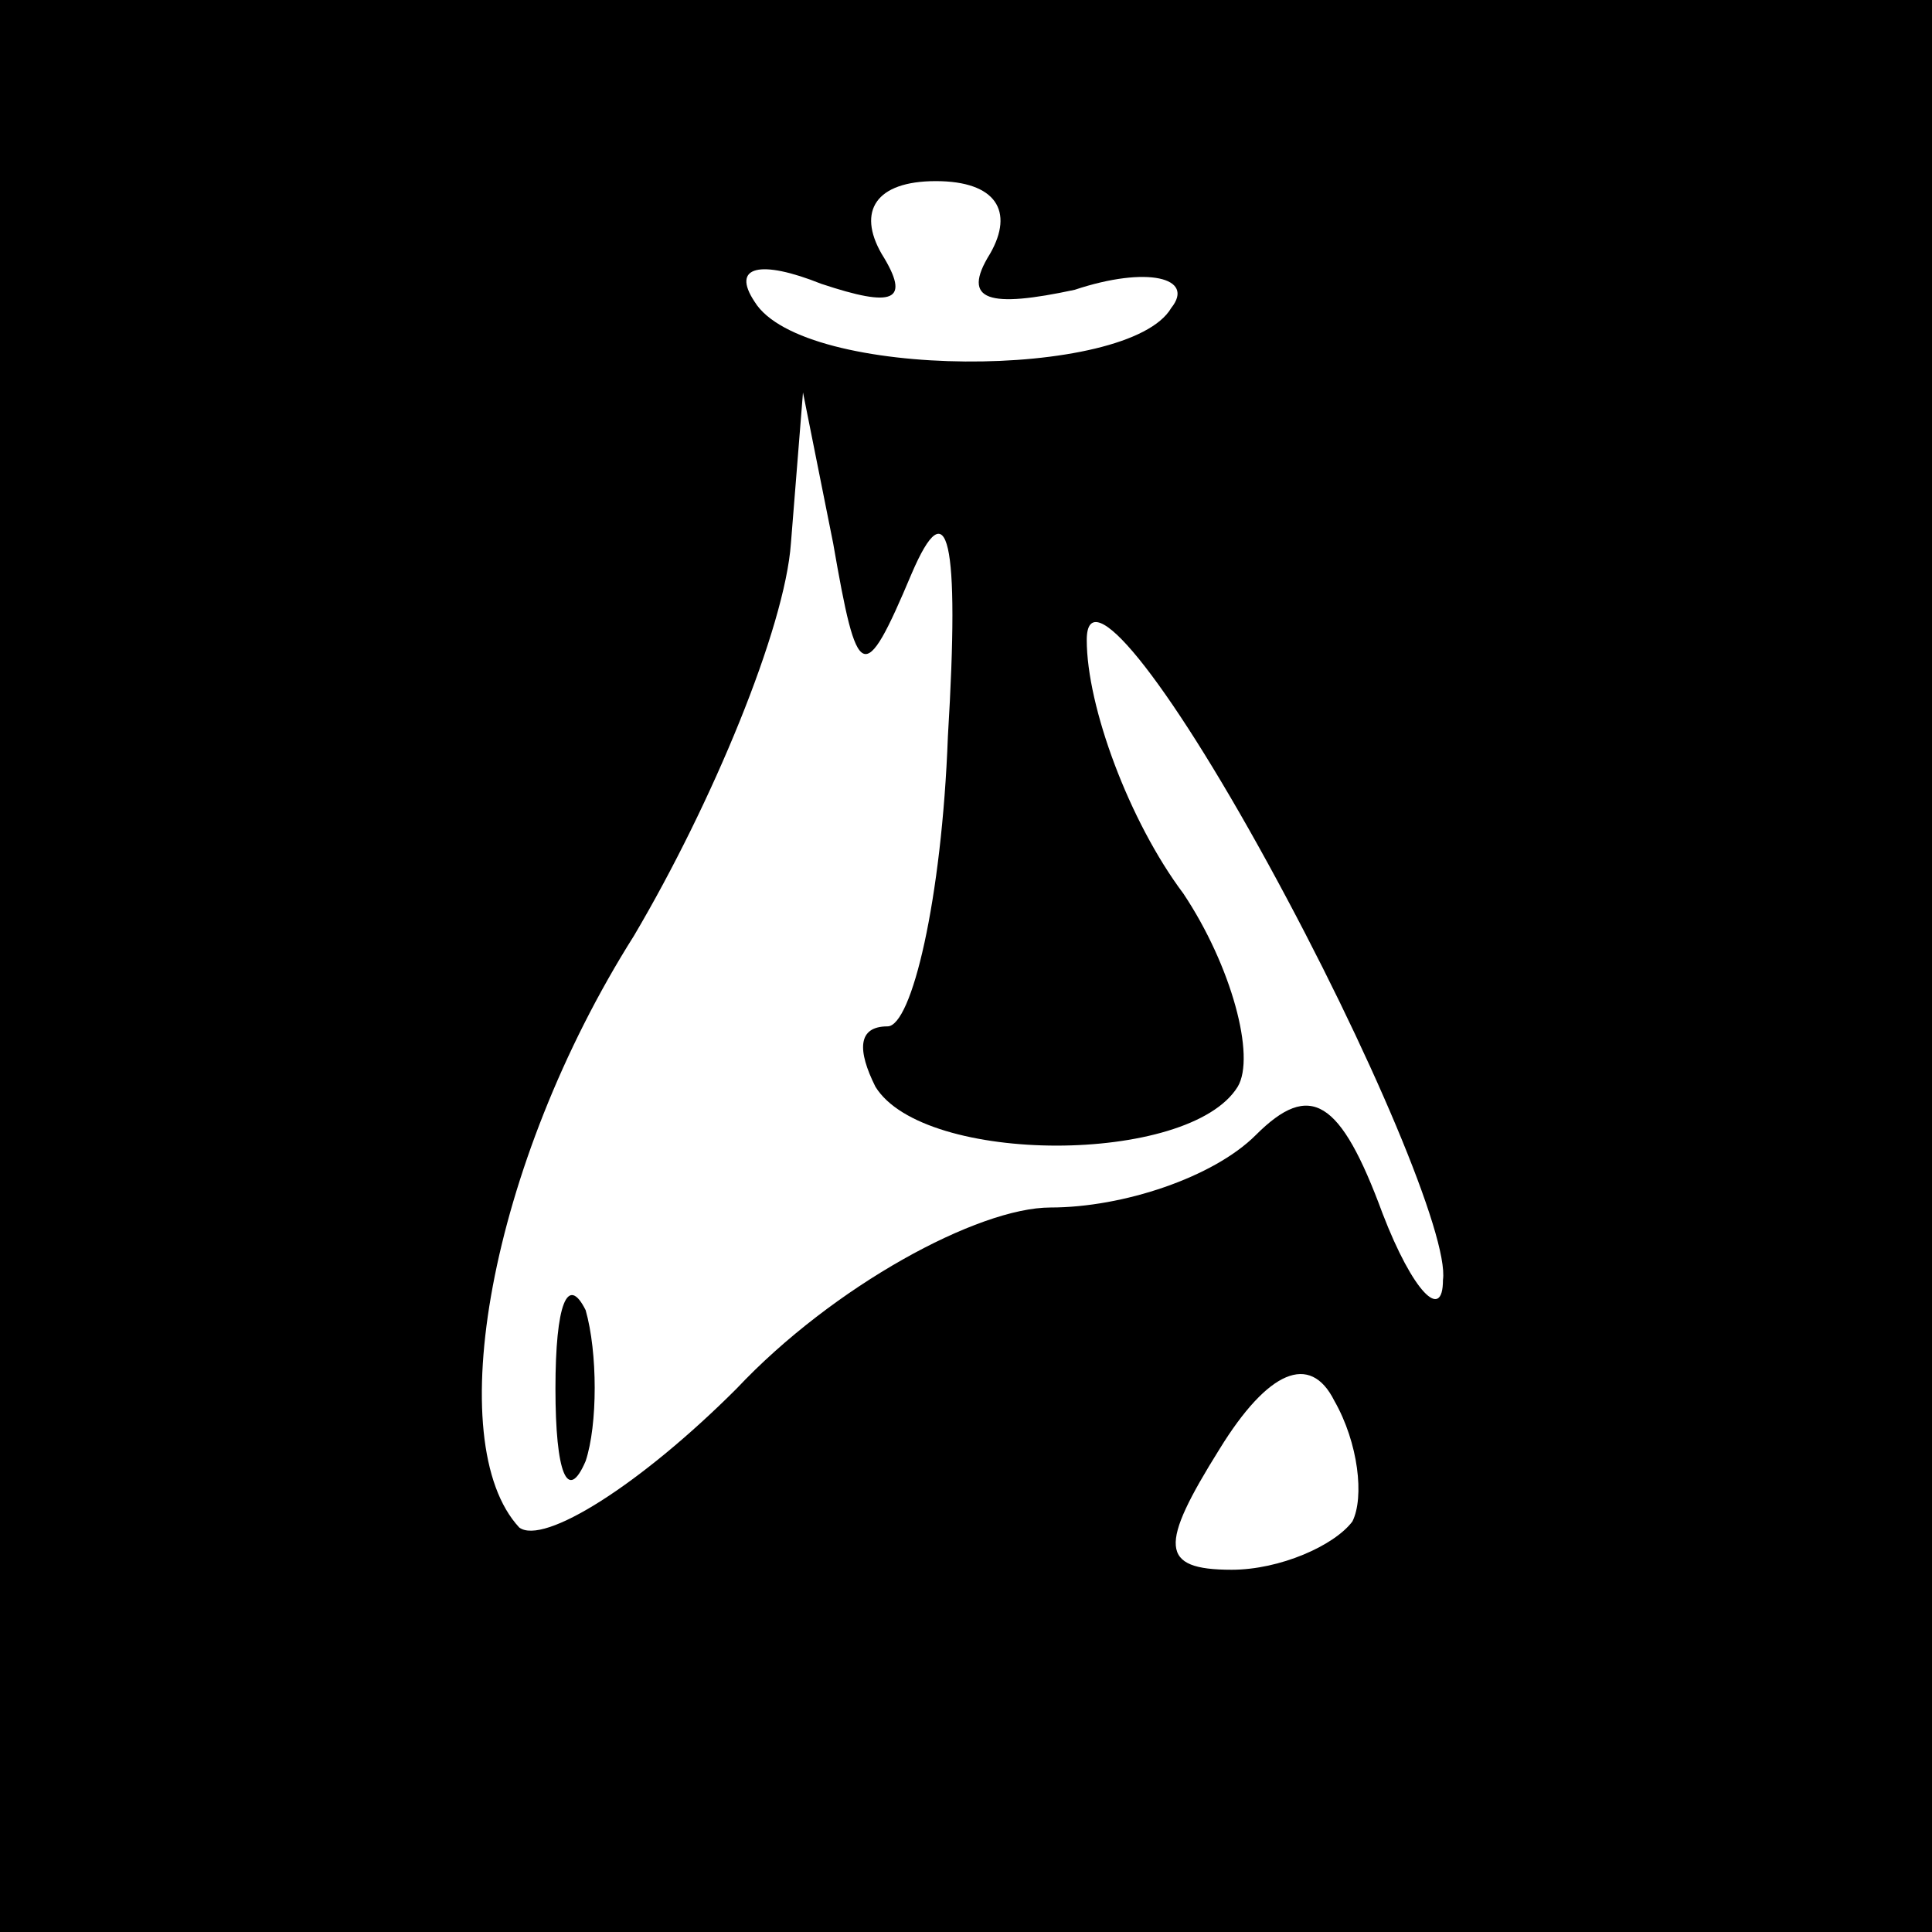 <?xml version="1.0" standalone="no"?>
<!DOCTYPE svg PUBLIC "-//W3C//DTD SVG 20010904//EN"
 "http://www.w3.org/TR/2001/REC-SVG-20010904/DTD/svg10.dtd">
<svg version="1.0" xmlns="http://www.w3.org/2000/svg"
 width="32pt" height="32pt" viewBox="0 0 32 32"
 preserveAspectRatio="xMidYMid meet">
<rect x="0" y="0" width="32" height="32" fill="#808080" stroke="none"/>
<g transform="translate(0,32) scale(0.1,-0.1)"
fill="#000000" stroke="none">
<path fill="#000000" stroke="none" d="M0 160 l0 -160 160 0 160 0 0 160 0
160 -160 0 -160 0 0 -160z"/>
<path fill="#ffffff" stroke="none" d="M164 278 c-5 -8 0 -9 14 -6 12 4 20 2
16 -3 -7 -12 -61 -12 -69 1 -4 6 1 7 11 3 12 -4 15 -3 10 5 -4 7 -1 12 9 12
10 0 13 -5 9 -12z"/>
<path fill="#ffffff" stroke="none" d="M151 225 c6 14 8 6 6 -27 -1 -27 -6
-48 -10 -48 -5 0 -5 -4 -2 -10 8 -13 52 -13 60 0 3 5 -1 20 -9 32 -9 12 -16
31 -16 42 0 10 13 -6 30 -37 17 -31 30 -62 29 -69 0 -7 -5 -2 -10 11 -7 19
-12 22 -21 13 -7 -7 -22 -12 -34 -12 -12 0 -36 -13 -52 -30 -16 -16 -32 -26
-36 -23 -13 14 -5 60 19 98 13 22 25 51 26 65 l2 25 5 -25 c4 -23 5 -24 13 -5z"/>
<path fill="#ffffff" stroke="none" d="M224 68 c-3 -4 -12 -8 -20 -8 -12 0
-12 4 -2 20 8 13 15 16 19 8 4 -7 5 -16 3 -20z"/>
<path fill="#000000" stroke="none" d="M92 90 c0 -14 2 -19 5 -12 2 6 2 18 0
25 -3 6 -5 1 -5 -13z"/>
</g>
</svg>
